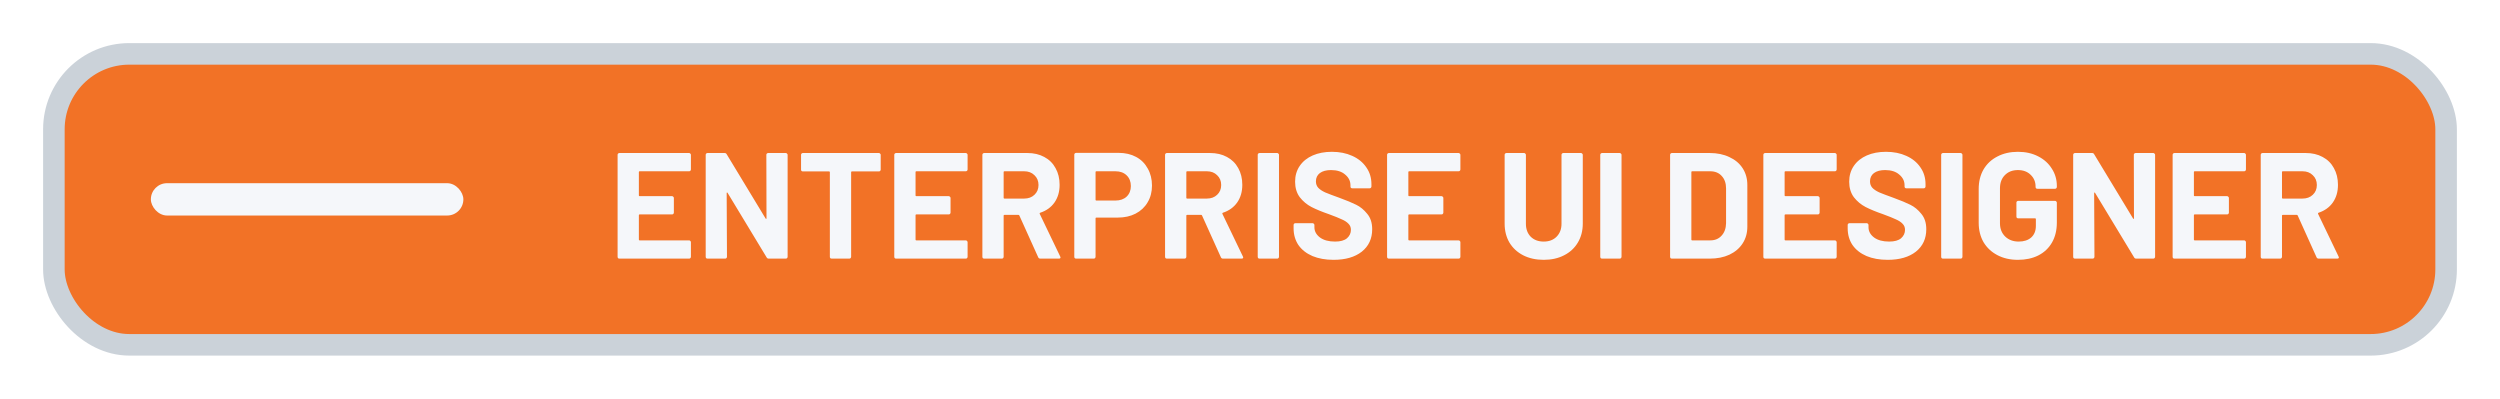 <svg width="232" height="37" viewBox="0 0 232 37" fill="none" xmlns="http://www.w3.org/2000/svg">
<g filter="url(#filter0_d)">
<rect x="5" y="3" width="222" height="27" rx="7" fill="#F27226"/>
<rect x="14" y="15" width="29" height="3" rx="1.5" fill="#F5F7FA"/>
<path d="M64.117 13.726C64.117 13.773 64.098 13.815 64.061 13.852C64.033 13.88 63.996 13.894 63.949 13.894H59.357C59.31 13.894 59.287 13.917 59.287 13.964V16.134C59.287 16.181 59.31 16.204 59.357 16.204H62.367C62.414 16.204 62.451 16.223 62.479 16.26C62.516 16.288 62.535 16.325 62.535 16.372V17.73C62.535 17.777 62.516 17.819 62.479 17.856C62.451 17.884 62.414 17.898 62.367 17.898H59.357C59.31 17.898 59.287 17.921 59.287 17.968V20.236C59.287 20.283 59.31 20.306 59.357 20.306H63.949C63.996 20.306 64.033 20.325 64.061 20.362C64.098 20.39 64.117 20.427 64.117 20.474V21.832C64.117 21.879 64.098 21.921 64.061 21.958C64.033 21.986 63.996 22 63.949 22H57.481C57.434 22 57.392 21.986 57.355 21.958C57.327 21.921 57.313 21.879 57.313 21.832V12.368C57.313 12.321 57.327 12.284 57.355 12.256C57.392 12.219 57.434 12.2 57.481 12.2H63.949C63.996 12.2 64.033 12.219 64.061 12.256C64.098 12.284 64.117 12.321 64.117 12.368V13.726ZM71.117 12.368C71.117 12.321 71.131 12.284 71.159 12.256C71.196 12.219 71.238 12.2 71.285 12.2H72.923C72.969 12.2 73.007 12.219 73.035 12.256C73.072 12.284 73.091 12.321 73.091 12.368V21.832C73.091 21.879 73.072 21.921 73.035 21.958C73.007 21.986 72.969 22 72.923 22H71.341C71.247 22 71.182 21.963 71.145 21.888L67.519 15.896C67.5 15.868 67.481 15.859 67.463 15.868C67.444 15.868 67.435 15.887 67.435 15.924L67.463 21.832C67.463 21.879 67.444 21.921 67.407 21.958C67.379 21.986 67.341 22 67.295 22H65.657C65.61 22 65.568 21.986 65.531 21.958C65.503 21.921 65.489 21.879 65.489 21.832V12.368C65.489 12.321 65.503 12.284 65.531 12.256C65.568 12.219 65.61 12.2 65.657 12.2H67.239C67.332 12.2 67.397 12.237 67.435 12.312L71.047 18.276C71.065 18.304 71.084 18.318 71.103 18.318C71.121 18.309 71.131 18.285 71.131 18.248L71.117 12.368ZM81.561 12.2C81.608 12.2 81.645 12.219 81.673 12.256C81.711 12.284 81.729 12.321 81.729 12.368V13.74C81.729 13.787 81.711 13.829 81.673 13.866C81.645 13.894 81.608 13.908 81.561 13.908H79.055C79.009 13.908 78.985 13.931 78.985 13.978V21.832C78.985 21.879 78.967 21.921 78.929 21.958C78.901 21.986 78.864 22 78.817 22H77.179C77.133 22 77.091 21.986 77.053 21.958C77.025 21.921 77.011 21.879 77.011 21.832V13.978C77.011 13.931 76.988 13.908 76.941 13.908H74.505C74.459 13.908 74.417 13.894 74.379 13.866C74.351 13.829 74.337 13.787 74.337 13.74V12.368C74.337 12.321 74.351 12.284 74.379 12.256C74.417 12.219 74.459 12.2 74.505 12.2H81.561ZM89.793 13.726C89.793 13.773 89.774 13.815 89.737 13.852C89.709 13.88 89.671 13.894 89.625 13.894H85.033C84.986 13.894 84.963 13.917 84.963 13.964V16.134C84.963 16.181 84.986 16.204 85.033 16.204H88.043C88.089 16.204 88.127 16.223 88.155 16.26C88.192 16.288 88.211 16.325 88.211 16.372V17.73C88.211 17.777 88.192 17.819 88.155 17.856C88.127 17.884 88.089 17.898 88.043 17.898H85.033C84.986 17.898 84.963 17.921 84.963 17.968V20.236C84.963 20.283 84.986 20.306 85.033 20.306H89.625C89.671 20.306 89.709 20.325 89.737 20.362C89.774 20.39 89.793 20.427 89.793 20.474V21.832C89.793 21.879 89.774 21.921 89.737 21.958C89.709 21.986 89.671 22 89.625 22H83.157C83.11 22 83.068 21.986 83.031 21.958C83.003 21.921 82.989 21.879 82.989 21.832V12.368C82.989 12.321 83.003 12.284 83.031 12.256C83.068 12.219 83.11 12.2 83.157 12.2H89.625C89.671 12.2 89.709 12.219 89.737 12.256C89.774 12.284 89.793 12.321 89.793 12.368V13.726ZM96.54 22C96.447 22 96.382 21.958 96.344 21.874L94.594 17.996C94.576 17.959 94.548 17.94 94.51 17.94H93.209C93.162 17.94 93.138 17.963 93.138 18.01V21.832C93.138 21.879 93.12 21.921 93.082 21.958C93.055 21.986 93.017 22 92.971 22H91.332C91.286 22 91.244 21.986 91.207 21.958C91.178 21.921 91.165 21.879 91.165 21.832V12.368C91.165 12.321 91.178 12.284 91.207 12.256C91.244 12.219 91.286 12.2 91.332 12.2H95.337C95.934 12.2 96.457 12.321 96.904 12.564C97.362 12.807 97.712 13.152 97.954 13.6C98.207 14.048 98.332 14.566 98.332 15.154C98.332 15.789 98.174 16.335 97.856 16.792C97.539 17.24 97.096 17.557 96.526 17.744C96.48 17.763 96.466 17.795 96.484 17.842L98.388 21.804C98.407 21.841 98.416 21.869 98.416 21.888C98.416 21.963 98.365 22 98.263 22H96.54ZM93.209 13.894C93.162 13.894 93.138 13.917 93.138 13.964V16.358C93.138 16.405 93.162 16.428 93.209 16.428H95.043C95.434 16.428 95.752 16.311 95.995 16.078C96.246 15.845 96.373 15.541 96.373 15.168C96.373 14.795 96.246 14.491 95.995 14.258C95.752 14.015 95.434 13.894 95.043 13.894H93.209ZM103.81 12.186C104.426 12.186 104.967 12.312 105.434 12.564C105.901 12.816 106.26 13.175 106.512 13.642C106.773 14.099 106.904 14.627 106.904 15.224C106.904 15.812 106.769 16.33 106.498 16.778C106.237 17.226 105.863 17.576 105.378 17.828C104.902 18.071 104.351 18.192 103.726 18.192H101.738C101.691 18.192 101.668 18.215 101.668 18.262V21.832C101.668 21.879 101.649 21.921 101.612 21.958C101.584 21.986 101.547 22 101.5 22H99.862C99.816 22 99.773 21.986 99.736 21.958C99.708 21.921 99.694 21.879 99.694 21.832V12.354C99.694 12.307 99.708 12.27 99.736 12.242C99.773 12.205 99.816 12.186 99.862 12.186H103.81ZM103.516 16.61C103.945 16.61 104.291 16.489 104.552 16.246C104.813 15.994 104.944 15.667 104.944 15.266C104.944 14.855 104.813 14.524 104.552 14.272C104.291 14.02 103.945 13.894 103.516 13.894H101.738C101.691 13.894 101.668 13.917 101.668 13.964V16.54C101.668 16.587 101.691 16.61 101.738 16.61H103.516ZM113.494 22C113.4 22 113.335 21.958 113.298 21.874L111.548 17.996C111.529 17.959 111.501 17.94 111.464 17.94H110.162C110.115 17.94 110.092 17.963 110.092 18.01V21.832C110.092 21.879 110.073 21.921 110.036 21.958C110.008 21.986 109.97 22 109.924 22H108.286C108.239 22 108.197 21.986 108.16 21.958C108.132 21.921 108.118 21.879 108.118 21.832V12.368C108.118 12.321 108.132 12.284 108.16 12.256C108.197 12.219 108.239 12.2 108.286 12.2H112.29C112.887 12.2 113.41 12.321 113.858 12.564C114.315 12.807 114.665 13.152 114.908 13.6C115.16 14.048 115.286 14.566 115.286 15.154C115.286 15.789 115.127 16.335 114.81 16.792C114.492 17.24 114.049 17.557 113.48 17.744C113.433 17.763 113.419 17.795 113.438 17.842L115.342 21.804C115.36 21.841 115.37 21.869 115.37 21.888C115.37 21.963 115.318 22 115.216 22H113.494ZM110.162 13.894C110.115 13.894 110.092 13.917 110.092 13.964V16.358C110.092 16.405 110.115 16.428 110.162 16.428H111.996C112.388 16.428 112.705 16.311 112.948 16.078C113.2 15.845 113.326 15.541 113.326 15.168C113.326 14.795 113.2 14.491 112.948 14.258C112.705 14.015 112.388 13.894 111.996 13.894H110.162ZM116.885 22C116.839 22 116.797 21.986 116.759 21.958C116.731 21.921 116.717 21.879 116.717 21.832V12.368C116.717 12.321 116.731 12.284 116.759 12.256C116.797 12.219 116.839 12.2 116.885 12.2H118.523C118.57 12.2 118.607 12.219 118.635 12.256C118.673 12.284 118.691 12.321 118.691 12.368V21.832C118.691 21.879 118.673 21.921 118.635 21.958C118.607 21.986 118.57 22 118.523 22H116.885ZM123.755 22.112C123.008 22.112 122.355 21.995 121.795 21.762C121.235 21.519 120.801 21.179 120.493 20.74C120.194 20.292 120.045 19.774 120.045 19.186V18.878C120.045 18.831 120.059 18.794 120.087 18.766C120.124 18.729 120.166 18.71 120.213 18.71H121.809C121.856 18.71 121.893 18.729 121.921 18.766C121.958 18.794 121.977 18.831 121.977 18.878V19.088C121.977 19.461 122.15 19.779 122.495 20.04C122.84 20.292 123.307 20.418 123.895 20.418C124.39 20.418 124.758 20.315 125.001 20.11C125.244 19.895 125.365 19.634 125.365 19.326C125.365 19.102 125.29 18.915 125.141 18.766C124.992 18.607 124.786 18.472 124.525 18.36C124.273 18.239 123.867 18.075 123.307 17.87C122.682 17.655 122.15 17.436 121.711 17.212C121.282 16.988 120.918 16.685 120.619 16.302C120.33 15.91 120.185 15.429 120.185 14.86C120.185 14.3 120.33 13.81 120.619 13.39C120.908 12.97 121.31 12.648 121.823 12.424C122.336 12.2 122.929 12.088 123.601 12.088C124.31 12.088 124.94 12.214 125.491 12.466C126.051 12.718 126.485 13.073 126.793 13.53C127.11 13.978 127.269 14.501 127.269 15.098V15.308C127.269 15.355 127.25 15.397 127.213 15.434C127.185 15.462 127.148 15.476 127.101 15.476H125.491C125.444 15.476 125.402 15.462 125.365 15.434C125.337 15.397 125.323 15.355 125.323 15.308V15.196C125.323 14.804 125.16 14.473 124.833 14.202C124.516 13.922 124.077 13.782 123.517 13.782C123.078 13.782 122.733 13.875 122.481 14.062C122.238 14.249 122.117 14.505 122.117 14.832C122.117 15.065 122.187 15.261 122.327 15.42C122.476 15.579 122.691 15.723 122.971 15.854C123.26 15.975 123.704 16.143 124.301 16.358C124.964 16.601 125.482 16.815 125.855 17.002C126.238 17.189 126.578 17.469 126.877 17.842C127.185 18.206 127.339 18.682 127.339 19.27C127.339 20.147 127.017 20.843 126.373 21.356C125.729 21.86 124.856 22.112 123.755 22.112ZM135.525 13.726C135.525 13.773 135.507 13.815 135.469 13.852C135.441 13.88 135.404 13.894 135.357 13.894H130.765C130.719 13.894 130.695 13.917 130.695 13.964V16.134C130.695 16.181 130.719 16.204 130.765 16.204H133.775C133.822 16.204 133.859 16.223 133.887 16.26C133.925 16.288 133.943 16.325 133.943 16.372V17.73C133.943 17.777 133.925 17.819 133.887 17.856C133.859 17.884 133.822 17.898 133.775 17.898H130.765C130.719 17.898 130.695 17.921 130.695 17.968V20.236C130.695 20.283 130.719 20.306 130.765 20.306H135.357C135.404 20.306 135.441 20.325 135.469 20.362C135.507 20.39 135.525 20.427 135.525 20.474V21.832C135.525 21.879 135.507 21.921 135.469 21.958C135.441 21.986 135.404 22 135.357 22H128.889C128.843 22 128.801 21.986 128.763 21.958C128.735 21.921 128.721 21.879 128.721 21.832V12.368C128.721 12.321 128.735 12.284 128.763 12.256C128.801 12.219 128.843 12.2 128.889 12.2H135.357C135.404 12.2 135.441 12.219 135.469 12.256C135.507 12.284 135.525 12.321 135.525 12.368V13.726ZM143.256 22.112C142.537 22.112 141.902 21.972 141.352 21.692C140.81 21.412 140.386 21.02 140.078 20.516C139.779 20.003 139.63 19.415 139.63 18.752V12.368C139.63 12.321 139.644 12.284 139.672 12.256C139.709 12.219 139.751 12.2 139.798 12.2H141.436C141.482 12.2 141.52 12.219 141.548 12.256C141.585 12.284 141.604 12.321 141.604 12.368V18.766C141.604 19.261 141.753 19.662 142.052 19.97C142.36 20.269 142.761 20.418 143.256 20.418C143.75 20.418 144.147 20.269 144.446 19.97C144.754 19.662 144.908 19.261 144.908 18.766V12.368C144.908 12.321 144.922 12.284 144.95 12.256C144.987 12.219 145.029 12.2 145.076 12.2H146.714C146.76 12.2 146.798 12.219 146.826 12.256C146.863 12.284 146.882 12.321 146.882 12.368V18.752C146.882 19.415 146.728 20.003 146.42 20.516C146.121 21.02 145.696 21.412 145.146 21.692C144.604 21.972 143.974 22.112 143.256 22.112ZM148.672 22C148.626 22 148.584 21.986 148.546 21.958C148.518 21.921 148.504 21.879 148.504 21.832V12.368C148.504 12.321 148.518 12.284 148.546 12.256C148.584 12.219 148.626 12.2 148.672 12.2H150.31C150.357 12.2 150.394 12.219 150.422 12.256C150.46 12.284 150.478 12.321 150.478 12.368V21.832C150.478 21.879 150.46 21.921 150.422 21.958C150.394 21.986 150.357 22 150.31 22H148.672ZM155.153 22C155.106 22 155.064 21.986 155.027 21.958C154.999 21.921 154.985 21.879 154.985 21.832V12.368C154.985 12.321 154.999 12.284 155.027 12.256C155.064 12.219 155.106 12.2 155.153 12.2H158.653C159.353 12.2 159.964 12.326 160.487 12.578C161.019 12.821 161.43 13.166 161.719 13.614C162.008 14.062 162.153 14.58 162.153 15.168V19.032C162.153 19.62 162.008 20.138 161.719 20.586C161.43 21.034 161.019 21.384 160.487 21.636C159.964 21.879 159.353 22 158.653 22H155.153ZM156.959 20.236C156.959 20.283 156.982 20.306 157.029 20.306H158.723C159.152 20.306 159.498 20.161 159.759 19.872C160.03 19.583 160.17 19.195 160.179 18.71V15.49C160.179 15.005 160.044 14.617 159.773 14.328C159.512 14.039 159.157 13.894 158.709 13.894H157.029C156.982 13.894 156.959 13.917 156.959 13.964V20.236ZM170.443 13.726C170.443 13.773 170.424 13.815 170.387 13.852C170.359 13.88 170.322 13.894 170.275 13.894H165.683C165.636 13.894 165.613 13.917 165.613 13.964V16.134C165.613 16.181 165.636 16.204 165.683 16.204H168.693C168.74 16.204 168.777 16.223 168.805 16.26C168.842 16.288 168.861 16.325 168.861 16.372V17.73C168.861 17.777 168.842 17.819 168.805 17.856C168.777 17.884 168.74 17.898 168.693 17.898H165.683C165.636 17.898 165.613 17.921 165.613 17.968V20.236C165.613 20.283 165.636 20.306 165.683 20.306H170.275C170.322 20.306 170.359 20.325 170.387 20.362C170.424 20.39 170.443 20.427 170.443 20.474V21.832C170.443 21.879 170.424 21.921 170.387 21.958C170.359 21.986 170.322 22 170.275 22H163.807C163.76 22 163.718 21.986 163.681 21.958C163.653 21.921 163.639 21.879 163.639 21.832V12.368C163.639 12.321 163.653 12.284 163.681 12.256C163.718 12.219 163.76 12.2 163.807 12.2H170.275C170.322 12.2 170.359 12.219 170.387 12.256C170.424 12.284 170.443 12.321 170.443 12.368V13.726ZM175.175 22.112C174.428 22.112 173.775 21.995 173.215 21.762C172.655 21.519 172.221 21.179 171.913 20.74C171.614 20.292 171.465 19.774 171.465 19.186V18.878C171.465 18.831 171.479 18.794 171.507 18.766C171.544 18.729 171.586 18.71 171.633 18.71H173.229C173.276 18.71 173.313 18.729 173.341 18.766C173.378 18.794 173.397 18.831 173.397 18.878V19.088C173.397 19.461 173.57 19.779 173.915 20.04C174.26 20.292 174.727 20.418 175.315 20.418C175.81 20.418 176.178 20.315 176.421 20.11C176.664 19.895 176.785 19.634 176.785 19.326C176.785 19.102 176.71 18.915 176.561 18.766C176.412 18.607 176.206 18.472 175.945 18.36C175.693 18.239 175.287 18.075 174.727 17.87C174.102 17.655 173.57 17.436 173.131 17.212C172.702 16.988 172.338 16.685 172.039 16.302C171.75 15.91 171.605 15.429 171.605 14.86C171.605 14.3 171.75 13.81 172.039 13.39C172.328 12.97 172.73 12.648 173.243 12.424C173.756 12.2 174.349 12.088 175.021 12.088C175.73 12.088 176.36 12.214 176.911 12.466C177.471 12.718 177.905 13.073 178.213 13.53C178.53 13.978 178.689 14.501 178.689 15.098V15.308C178.689 15.355 178.67 15.397 178.633 15.434C178.605 15.462 178.568 15.476 178.521 15.476H176.911C176.864 15.476 176.822 15.462 176.785 15.434C176.757 15.397 176.743 15.355 176.743 15.308V15.196C176.743 14.804 176.58 14.473 176.253 14.202C175.936 13.922 175.497 13.782 174.937 13.782C174.498 13.782 174.153 13.875 173.901 14.062C173.658 14.249 173.537 14.505 173.537 14.832C173.537 15.065 173.607 15.261 173.747 15.42C173.896 15.579 174.111 15.723 174.391 15.854C174.68 15.975 175.124 16.143 175.721 16.358C176.384 16.601 176.902 16.815 177.275 17.002C177.658 17.189 177.998 17.469 178.297 17.842C178.605 18.206 178.759 18.682 178.759 19.27C178.759 20.147 178.437 20.843 177.793 21.356C177.149 21.86 176.276 22.112 175.175 22.112ZM180.309 22C180.262 22 180.22 21.986 180.183 21.958C180.155 21.921 180.141 21.879 180.141 21.832V12.368C180.141 12.321 180.155 12.284 180.183 12.256C180.22 12.219 180.262 12.2 180.309 12.2H181.947C181.994 12.2 182.031 12.219 182.059 12.256C182.096 12.284 182.115 12.321 182.115 12.368V21.832C182.115 21.879 182.096 21.921 182.059 21.958C182.031 21.986 181.994 22 181.947 22H180.309ZM187.263 22.112C186.544 22.112 185.91 21.967 185.359 21.678C184.808 21.389 184.379 20.987 184.071 20.474C183.772 19.951 183.623 19.349 183.623 18.668V15.532C183.623 14.851 183.772 14.249 184.071 13.726C184.379 13.203 184.808 12.802 185.359 12.522C185.91 12.233 186.544 12.088 187.263 12.088C187.972 12.088 188.598 12.228 189.139 12.508C189.69 12.788 190.114 13.171 190.413 13.656C190.721 14.132 190.875 14.664 190.875 15.252V15.35C190.875 15.397 190.856 15.439 190.819 15.476C190.791 15.504 190.754 15.518 190.707 15.518H189.069C189.022 15.518 188.98 15.504 188.943 15.476C188.915 15.439 188.901 15.397 188.901 15.35V15.308C188.901 14.879 188.752 14.519 188.453 14.23C188.154 13.931 187.758 13.782 187.263 13.782C186.759 13.782 186.353 13.941 186.045 14.258C185.746 14.566 185.597 14.972 185.597 15.476V18.724C185.597 19.228 185.76 19.639 186.087 19.956C186.414 20.264 186.829 20.418 187.333 20.418C187.818 20.418 188.206 20.292 188.495 20.04C188.784 19.779 188.929 19.419 188.929 18.962V18.332C188.929 18.285 188.906 18.262 188.859 18.262H187.291C187.244 18.262 187.202 18.248 187.165 18.22C187.137 18.183 187.123 18.141 187.123 18.094V16.806C187.123 16.759 187.137 16.722 187.165 16.694C187.202 16.657 187.244 16.638 187.291 16.638H190.707C190.754 16.638 190.791 16.657 190.819 16.694C190.856 16.722 190.875 16.759 190.875 16.806V18.654C190.875 19.363 190.726 19.979 190.427 20.502C190.128 21.025 189.704 21.426 189.153 21.706C188.612 21.977 187.982 22.112 187.263 22.112ZM198.019 12.368C198.019 12.321 198.033 12.284 198.061 12.256C198.098 12.219 198.14 12.2 198.187 12.2H199.825C199.872 12.2 199.909 12.219 199.937 12.256C199.974 12.284 199.993 12.321 199.993 12.368V21.832C199.993 21.879 199.974 21.921 199.937 21.958C199.909 21.986 199.872 22 199.825 22H198.243C198.15 22 198.084 21.963 198.047 21.888L194.421 15.896C194.402 15.868 194.384 15.859 194.365 15.868C194.346 15.868 194.337 15.887 194.337 15.924L194.365 21.832C194.365 21.879 194.346 21.921 194.309 21.958C194.281 21.986 194.244 22 194.197 22H192.559C192.512 22 192.47 21.986 192.433 21.958C192.405 21.921 192.391 21.879 192.391 21.832V12.368C192.391 12.321 192.405 12.284 192.433 12.256C192.47 12.219 192.512 12.2 192.559 12.2H194.141C194.234 12.2 194.3 12.237 194.337 12.312L197.949 18.276C197.968 18.304 197.986 18.318 198.005 18.318C198.024 18.309 198.033 18.285 198.033 18.248L198.019 12.368ZM208.424 13.726C208.424 13.773 208.405 13.815 208.368 13.852C208.34 13.88 208.302 13.894 208.256 13.894H203.664C203.617 13.894 203.594 13.917 203.594 13.964V16.134C203.594 16.181 203.617 16.204 203.664 16.204H206.674C206.72 16.204 206.758 16.223 206.786 16.26C206.823 16.288 206.842 16.325 206.842 16.372V17.73C206.842 17.777 206.823 17.819 206.786 17.856C206.758 17.884 206.72 17.898 206.674 17.898H203.664C203.617 17.898 203.594 17.921 203.594 17.968V20.236C203.594 20.283 203.617 20.306 203.664 20.306H208.256C208.302 20.306 208.34 20.325 208.368 20.362C208.405 20.39 208.424 20.427 208.424 20.474V21.832C208.424 21.879 208.405 21.921 208.368 21.958C208.34 21.986 208.302 22 208.256 22H201.788C201.741 22 201.699 21.986 201.662 21.958C201.634 21.921 201.62 21.879 201.62 21.832V12.368C201.62 12.321 201.634 12.284 201.662 12.256C201.699 12.219 201.741 12.2 201.788 12.2H208.256C208.302 12.2 208.34 12.219 208.368 12.256C208.405 12.284 208.424 12.321 208.424 12.368V13.726ZM215.171 22C215.078 22 215.013 21.958 214.975 21.874L213.225 17.996C213.207 17.959 213.179 17.94 213.141 17.94H211.839C211.793 17.94 211.769 17.963 211.769 18.01V21.832C211.769 21.879 211.751 21.921 211.713 21.958C211.685 21.986 211.648 22 211.601 22H209.963C209.917 22 209.875 21.986 209.837 21.958C209.809 21.921 209.795 21.879 209.795 21.832V12.368C209.795 12.321 209.809 12.284 209.837 12.256C209.875 12.219 209.917 12.2 209.963 12.2H213.967C214.565 12.2 215.087 12.321 215.535 12.564C215.993 12.807 216.343 13.152 216.585 13.6C216.837 14.048 216.963 14.566 216.963 15.154C216.963 15.789 216.805 16.335 216.487 16.792C216.17 17.24 215.727 17.557 215.157 17.744C215.111 17.763 215.097 17.795 215.115 17.842L217.019 21.804C217.038 21.841 217.047 21.869 217.047 21.888C217.047 21.963 216.996 22 216.893 22H215.171ZM211.839 13.894C211.793 13.894 211.769 13.917 211.769 13.964V16.358C211.769 16.405 211.793 16.428 211.839 16.428H213.673C214.065 16.428 214.383 16.311 214.625 16.078C214.877 15.845 215.003 15.541 215.003 15.168C215.003 14.795 214.877 14.491 214.625 14.258C214.383 14.015 214.065 13.894 213.673 13.894H211.839Z" fill="#F5F7FA"/>
<rect x="5" y="3" width="222" height="27" rx="7" stroke="#CBD2D9" stroke-width="2"/>
</g>
<defs>
<filter id="filter0_d" x="0" y="0" width="232" height="37" filterUnits="userSpaceOnUse" color-interpolation-filters="sRGB">
<feFlood flood-opacity="0" result="BackgroundImageFix"/>
<feColorMatrix in="SourceAlpha" type="matrix" values="0 0 0 0 0 0 0 0 0 0 0 0 0 0 0 0 0 0 127 0"/>
<feOffset dy="2"/>
<feGaussianBlur stdDeviation="2"/>
<feColorMatrix type="matrix" values="0 0 0 0 0 0 0 0 0 0 0 0 0 0 0 0 0 0 0.25 0"/>
<feBlend mode="normal" in2="BackgroundImageFix" result="effect1_dropShadow"/>
<feBlend mode="normal" in="SourceGraphic" in2="effect1_dropShadow" result="shape"/>
</filter>
</defs>
</svg>
